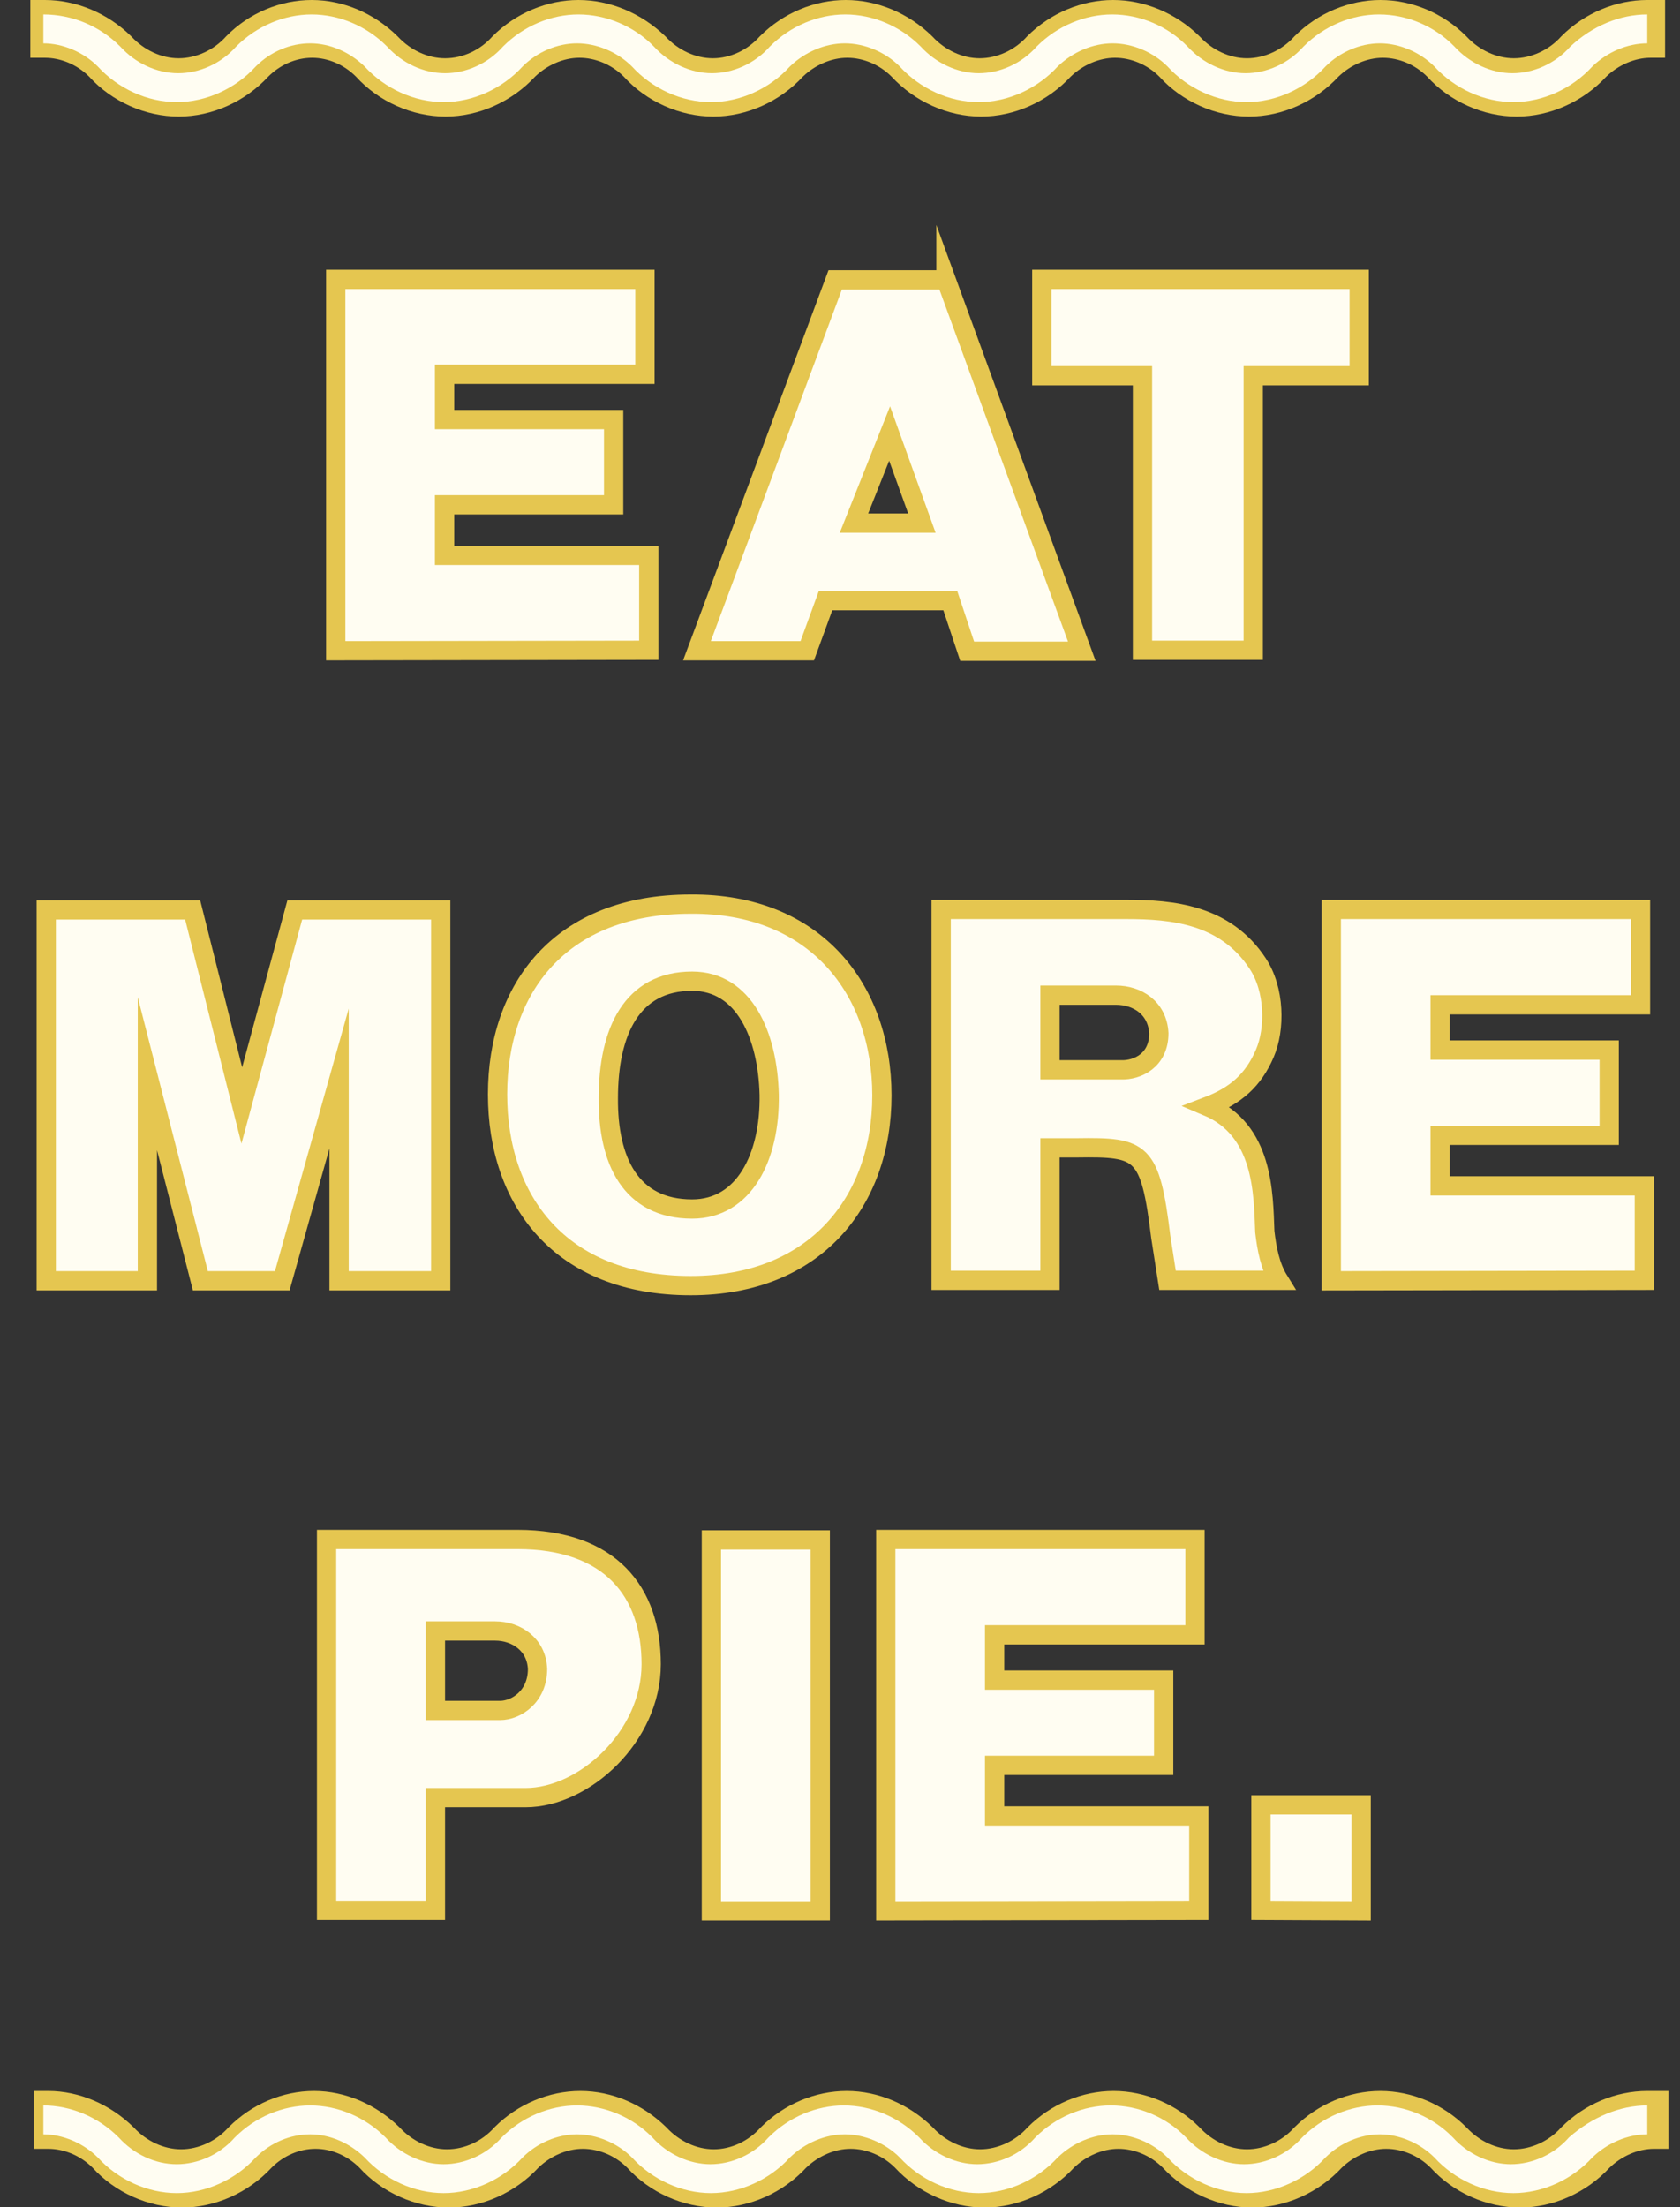<?xml version="1.0" encoding="utf-8"?>
<!-- Generator: Adobe Illustrator 18.1.1, SVG Export Plug-In . SVG Version: 6.00 Build 0)  -->
<!DOCTYPE svg PUBLIC "-//W3C//DTD SVG 1.1//EN" "http://www.w3.org/Graphics/SVG/1.1/DTD/svg11.dtd">
<svg version="1.1" id="Layer_1" xmlns="http://www.w3.org/2000/svg" xmlns:xlink="http://www.w3.org/1999/xlink" x="0px" y="0px"
	 viewBox="0 0 348.8 458.2" enable-background="new 0 0 348.8 458.2" xml:space="preserve">
<rect x="0" y="0" width="348.8" height="458.2" fill="#333333" stroke="none"/>
<g>
	<path fill="#FFFDF2" stroke="#E5C650" stroke-width="4" stroke-miterlimit="10" d="M133.9,77.7H92.3v9.4h35.1v17.7H92.3v10.5h42.4
		V135l-65,0.1V58h64.2V77.7z"/>
	<path fill="#FFFDF2" stroke="#E5C650" stroke-width="4" stroke-miterlimit="10" d="M196.4,58l28.2,77.2h-23.8l-3.5-10.5h-25.9
		l-3.8,10.4h-22.9l28.7-77H196.4z M191.4,108.6L184.7,90l-7.4,18.6H191.4z"/>
	<path fill="#FFFDF2" stroke="#E5C650" stroke-width="4" stroke-miterlimit="10" d="M282.2,58v20h-22V135h-23V78h-20.9V58H282.2z"/>
	<path fill="#FFFDF2" stroke="#E5C650" stroke-width="4" stroke-miterlimit="10" d="M50.2,229.5l11-40.6h30.3v77H70.4v-42l-11.8,42
		h-17l-11-43v43h-21v-77H40L50.2,229.5z"/>
	<path fill="#FFFDF2" stroke="#E5C650" stroke-width="4" stroke-miterlimit="10" d="M143.4,187.7c26-0.2,39.7,17.8,39.7,39.7
		c0,21.9-13.7,39.5-39.7,39.5c-27.2,0-40.1-17.8-40.1-39.7C103.3,205.3,116.2,187.7,143.4,187.7z M143.7,251
		c10.8,0,16.2-10.8,16-23.7c-0.3-12.4-5.2-23.6-16-23.6c-12.5,0-17.4,10.4-17.4,24.3C126.2,240.9,130.9,251,143.7,251z"/>
	<path fill="#FFFDF2" stroke="#E5C650" stroke-width="4" stroke-miterlimit="10" d="M233.9,188.8c9.4,0,20.5,1,27.2,11.2
		c3.6,5.4,3.7,13.6,1.5,18.7c-2.4,5.6-6.1,8.8-11.9,11c11.6,4.9,11.6,17.9,11.9,26c0.4,3.5,1.1,7.2,2.9,10.1h-23.1l-1.4-9
		c-2.2-18-3.9-18.7-17.4-18.5H218v27.5h-22.6v-77H233.9z M240.6,214.5c-0.3-5.3-4.5-7.9-8.9-7.9H218v15.5h14.8
		C236.1,222.2,240.6,220.2,240.6,214.5z"/>
	<path fill="#FFFDF2" stroke="#E5C650" stroke-width="4" stroke-miterlimit="10" d="M340.6,208.6H299v9.4h35.1v17.7H299v10.5h42.4
		v19.6l-65,0.1v-77.1h64.2V208.6z"/>
	<path fill="#FFFDF2" stroke="#E5C650" stroke-width="4" stroke-miterlimit="10" d="M90.4,396.6H67.8v-77h39.6
		c19.4,0,27.8,10.9,27.8,25.9s-13.9,27.7-26.1,27.7H90.4V396.6z M111.6,346.5c-0.2-5.1-4.4-7.9-8.8-7.9H90.4v16.5h13.4
		C107.2,355.1,111.6,352.2,111.6,346.5z"/>
	<path fill="#FFFDF2" stroke="#E5C650" stroke-width="4" stroke-miterlimit="10" d="M170.3,319.7v77h-22.6v-77H170.3z"/>
	<path fill="#FFFDF2" stroke="#E5C650" stroke-width="4" stroke-miterlimit="10" d="M248.1,339.4h-41.6v9.4h35.1v17.7h-35.1v10.5
		h42.4v19.6l-65,0.1v-77.1h64.2V339.4z"/>
	<path fill="#FFFDF2" stroke="#E5C650" stroke-width="4" stroke-miterlimit="10" d="M282.6,396.7l-20.8-0.1v-21.9h20.8V396.7z"/>
</g>
<g>
	<path fill="#FFFDF2" d="M314.3,456.7c-6.5,0-13-2.9-17.5-7.9c-2.7-2.7-6.5-4.3-10.2-4.3c-3.7,0-7.5,1.6-10.3,4.3
		c-4.4,4.9-11,7.8-17.5,7.8c-6.5,0-13-2.9-17.5-7.9c-2.7-2.7-6.5-4.3-10.2-4.3c-3.7,0-7.5,1.6-10.3,4.3c-4.4,4.9-11,7.8-17.4,7.8
		c-6.5,0-13-2.9-17.5-7.9c-2.7-2.7-6.5-4.3-10.2-4.3c-3.7,0-7.5,1.6-10.3,4.3c-4.4,4.9-10.9,7.8-17.4,7.8c-6.5,0-13-2.9-17.5-7.9
		c-2.7-2.7-6.5-4.3-10.2-4.3c-3.7,0-7.5,1.6-10.3,4.3c-4.4,4.9-10.9,7.8-17.4,7.8c-6.5,0-13-2.9-17.5-7.9c-2.7-2.7-6.5-4.3-10.2-4.3
		c-3.7,0-7.4,1.6-10.2,4.3c-4.4,4.9-11,7.8-17.4,7.8c-6.5,0-13-2.9-17.5-7.9c-2.7-2.7-6.5-4.3-10.2-4.3H7.8v-9h1.5
		c6.1,0,12.2,2.6,16.7,7l0.1,0.2c2.8,3.1,6.9,5,10.9,5c4,0,8.1-1.9,10.9-5l0.1-0.1c4.5-4.5,10.6-7.1,16.7-7.1c6.1,0,12.2,2.6,16.6,7
		l0.1,0.2c2.8,3.1,6.9,5,10.9,5c4,0,8.1-1.9,10.9-5l0.1-0.1c4.5-4.5,10.6-7.1,16.7-7.1c6.1,0,12.2,2.6,16.7,7l0.1,0.2
		c2.8,3.1,6.9,5,10.9,5s8.1-1.9,10.9-5l0.1-0.2c4.5-4.5,10.6-7.1,16.7-7.1c6.1,0,12.2,2.6,16.7,7l0.1,0.1c2.8,3.1,6.9,5,10.9,5
		c4,0,8.1-1.9,10.9-5l0.1-0.1c4.5-4.5,10.6-7.1,16.7-7.1c6.2,0,12.2,2.6,16.7,7l0.1,0.1c2.8,3.1,6.9,5,10.9,5c4,0,8.1-1.9,10.9-5
		l0.1-0.1c4.5-4.5,10.6-7.1,16.7-7.1c6.1,0,12.2,2.6,16.7,7l0.1,0.1c2.8,3.1,6.9,5,10.9,5c4,0,8.1-1.9,10.9-5l0.1-0.1
		c4.5-4.5,10.6-7.1,16.7-7.1h1.5v9H342c-3.7,0-7.5,1.6-10.3,4.3C327.3,453.8,320.8,456.7,314.3,456.7z"/>
	<g>
		<path fill="#E5C650" d="M342,437.1v6c-4.1,0-8.3,1.8-11.4,4.8c-4.2,4.6-10.3,7.4-16.4,7.4c-6.1,0-12.2-2.8-16.4-7.4
			c-3-3-7.3-4.8-11.3-4.8c-4.1,0-8.3,1.8-11.3,4.8c-4.2,4.6-10.3,7.4-16.4,7.4c-6.1,0-12.2-2.8-16.4-7.4c-3-3-7.3-4.8-11.4-4.8
			c-4.1,0-8.3,1.8-11.4,4.8c-4.2,4.6-10.3,7.4-16.4,7.4c-6.1,0-12.2-2.8-16.4-7.4c-3-3-7.3-4.8-11.4-4.8c-4.1,0-8.3,1.8-11.4,4.8
			c-4.2,4.6-10.3,7.4-16.4,7.4c-6.1,0-12.2-2.8-16.4-7.4c-3-3-7.3-4.8-11.4-4.8c-4.1,0-8.3,1.8-11.3,4.8c-4.2,4.6-10.3,7.4-16.4,7.4
			c-6.1,0-12.2-2.8-16.4-7.4c-3.1-3-7.2-4.8-11.3-4.8c-4.1,0-8.2,1.7-11.3,4.8c-4.2,4.6-10.3,7.4-16.4,7.4c-6.1,0-12.2-2.8-16.4-7.4
			c-3-3-7.3-4.8-11.3-4.8v-6c5.7,0,11.4,2.4,15.6,6.6l0.1,0.1c3.1,3.4,7.5,5.5,12,5.5c4.4,0,8.9-2,12-5.5l0.1-0.1
			c4.2-4.2,9.9-6.6,15.6-6.6c5.7,0,11.4,2.4,15.6,6.6l0.1,0.1c3.1,3.4,7.6,5.5,12,5.5c4.4,0,8.9-2,12-5.5l0.1-0.1
			c4.2-4.2,9.9-6.6,15.6-6.6c5.7,0,11.5,2.4,15.6,6.6l0.1,0.1c3.1,3.4,7.6,5.5,12,5.5c4.4,0,8.9-2,12-5.5l0.1-0.1
			c4.2-4.2,9.9-6.6,15.6-6.6c5.7,0,11.4,2.4,15.6,6.6l0.1,0.1c3.1,3.4,7.6,5.5,12,5.5c4.4,0,8.9-2,12-5.5l0.1-0.1
			c4.2-4.2,9.9-6.6,15.6-6.6c5.8,0,11.5,2.4,15.6,6.6l0.1,0.1c3.1,3.4,7.6,5.5,12,5.5c4.4,0,8.9-2,12-5.5l0.1-0.1
			c4.2-4.2,9.9-6.6,15.6-6.6c5.8,0,11.5,2.4,15.6,6.6l0.1,0.1c3.1,3.4,7.6,5.5,12,5.5c4.4,0,8.9-2,12-5.5l0.1-0.1
			C330.6,439.5,336.3,437.1,342,437.1 M345,434.1h-3c-6.5,0-13,2.7-17.8,7.5l0,0l0,0l-0.1,0.1l0,0l0,0c-2.5,2.8-6.2,4.5-9.8,4.5
			c-3.6,0-7.2-1.7-9.8-4.5l0,0l0,0l-0.1-0.1l0,0l0,0c-4.7-4.7-11.2-7.5-17.8-7.5c-6.5,0-13,2.7-17.8,7.5l0,0l0,0l-0.1,0.1l0,0l0,0
			c-2.5,2.8-6.2,4.5-9.8,4.5c-3.6,0-7.2-1.7-9.8-4.5l0,0l0,0l-0.1-0.1l0,0l0,0c-4.7-4.7-11.2-7.5-17.8-7.5c-6.5,0-13,2.7-17.8,7.5
			l0,0l0,0l-0.1,0.1l0,0l0,0c-2.5,2.8-6.2,4.5-9.8,4.5c-3.6,0-7.2-1.7-9.8-4.5l0,0l0,0l-0.1-0.1l0,0l0,0c-4.8-4.7-11.2-7.5-17.8-7.5
			c-6.5,0-13,2.7-17.8,7.5l0,0l0,0l-0.1,0.1l0,0l0,0c-2.5,2.8-6.1,4.5-9.7,4.5c-3.6,0-7.2-1.7-9.8-4.5l0,0l0,0l-0.1-0.1l0,0l0,0
			c-4.8-4.7-11.2-7.5-17.8-7.5c-6.5,0-13,2.7-17.8,7.5l0,0l0,0l-0.1,0.1l0,0l0,0c-2.5,2.8-6.1,4.5-9.8,4.5c-3.6,0-7.2-1.7-9.8-4.5
			l0,0l0,0l-0.1-0.1l0,0l0,0c-4.8-4.7-11.2-7.5-17.7-7.5c-6.5,0-12.9,2.7-17.7,7.5l0,0l0,0l-0.1,0.1l0,0l0,0
			c-2.5,2.8-6.2,4.5-9.8,4.5c-3.6,0-7.2-1.7-9.8-4.5l0,0l0,0l-0.1-0.1l0,0l0,0c-4.8-4.7-11.2-7.5-17.7-7.5h-3v3v6v3h3
			c3.3,0,6.7,1.4,9.2,3.9c4.7,5.2,11.7,8.3,18.6,8.3c6.9,0,13.8-3.1,18.6-8.3c2.5-2.5,5.8-3.9,9.1-3.9c3.3,0,6.6,1.4,9.1,3.9
			c4.7,5.2,11.7,8.3,18.6,8.3c6.9,0,13.8-3.1,18.6-8.3c2.5-2.4,5.9-3.9,9.2-3.9c3.3,0,6.7,1.4,9.2,3.9c4.7,5.2,11.7,8.3,18.6,8.3
			c6.9,0,13.8-3.1,18.6-8.3c2.5-2.4,5.9-3.9,9.2-3.9c3.3,0,6.7,1.4,9.2,3.9c4.8,5.2,11.7,8.3,18.6,8.3c6.9,0,13.8-3.1,18.6-8.3
			c2.5-2.4,5.9-3.9,9.2-3.9c3.3,0,6.7,1.4,9.2,3.9c4.8,5.2,11.7,8.3,18.6,8.3c6.9,0,13.8-3.1,18.6-8.3c2.5-2.4,5.9-3.9,9.2-3.9
			c3.3,0,6.7,1.4,9.2,3.9c4.7,5.2,11.7,8.3,18.6,8.3c6.9,0,13.8-3.1,18.6-8.3c2.5-2.4,5.9-3.9,9.2-3.9h3v-3v-6V434.1L345,434.1z"/>
	</g>
</g>
<g>
	<path fill="#FFFDF2" d="M314.3,22.7c-6.5,0-13-2.9-17.5-7.9c-2.7-2.7-6.5-4.3-10.2-4.3c-3.7,0-7.5,1.6-10.3,4.3
		c-4.4,4.9-11,7.8-17.5,7.8c-6.5,0-13-2.9-17.5-7.9c-2.7-2.7-6.5-4.3-10.2-4.3c-3.7,0-7.5,1.6-10.3,4.3c-4.4,4.9-10.9,7.8-17.4,7.8
		c-6.5,0-13-2.9-17.5-7.9c-2.7-2.7-6.5-4.3-10.2-4.3c-3.7,0-7.5,1.6-10.3,4.3c-4.4,4.9-10.9,7.8-17.4,7.8c-6.5,0-13-2.9-17.5-7.9
		c-2.7-2.7-6.5-4.3-10.2-4.3s-7.5,1.6-10.3,4.3c-4.4,4.9-10.9,7.8-17.4,7.8c-6.5,0-13-2.9-17.5-7.9c-2.7-2.7-6.5-4.3-10.2-4.3
		c-3.7,0-7.4,1.6-10.2,4.3c-4.4,4.9-11,7.8-17.4,7.8s-13-2.9-17.5-7.9c-2.7-2.7-6.5-4.3-10.2-4.3H7.8v-9h1.5c6.1,0,12.2,2.6,16.7,7
		l0.1,0.1c2.8,3.1,6.9,5,10.9,5c4,0,8.1-1.9,10.9-5L48,8.6c4.5-4.5,10.6-7.1,16.7-7.1c6.1,0,12.2,2.6,16.6,7l0.1,0.1
		c2.8,3.1,6.9,5,10.9,5c4,0,8.1-1.9,10.9-5l0.1-0.1c4.5-4.5,10.6-7.1,16.7-7.1s12.2,2.6,16.7,7l0.1,0.1c2.8,3.1,6.9,5,10.9,5
		c4,0,8.1-1.9,10.9-5l0.1-0.2c4.5-4.5,10.6-7.1,16.7-7.1c6.1,0,12.2,2.6,16.7,7l0.1,0.1c2.8,3.1,6.9,5,10.9,5c4,0,8.1-1.9,10.9-5
		l0.1-0.2c4.5-4.5,10.6-7.1,16.7-7.1c6.1,0,12.2,2.6,16.7,7l0.1,0.1c2.8,3.1,6.9,5,10.9,5c4,0,8.1-1.9,10.9-5l0.1-0.1
		c4.5-4.5,10.6-7.1,16.7-7.1c6.1,0,12.2,2.6,16.7,7l0.1,0.1c2.8,3.1,6.9,5,10.9,5c4,0,8.1-1.9,10.9-5l0.1-0.1
		c4.5-4.5,10.6-7.1,16.7-7.1h1.5v9H342c-3.7,0-7.5,1.6-10.3,4.3C327.3,19.7,320.8,22.7,314.3,22.7z"/>
	<g>
		<path fill="#E5C650" d="M342,3v6c-4.1,0-8.3,1.8-11.4,4.8c-4.2,4.6-10.3,7.4-16.4,7.4c-6.1,0-12.2-2.8-16.4-7.4
			c-3-3-7.3-4.8-11.3-4.8c-4.1,0-8.3,1.8-11.3,4.8c-4.2,4.6-10.3,7.4-16.4,7.4c-6.1,0-12.2-2.8-16.4-7.4c-3-3-7.3-4.8-11.4-4.8
			c-4.1,0-8.3,1.8-11.4,4.8c-4.2,4.6-10.3,7.4-16.4,7.4c-6.1,0-12.2-2.8-16.4-7.4c-3-3-7.3-4.8-11.4-4.8c-4.1,0-8.3,1.8-11.4,4.8
			c-4.2,4.6-10.3,7.4-16.4,7.4c-6.1,0-12.2-2.8-16.4-7.4c-3-3-7.3-4.8-11.4-4.8s-8.3,1.8-11.3,4.8c-4.2,4.6-10.3,7.4-16.4,7.4
			c-6.1,0-12.2-2.8-16.4-7.4c-3.1-3-7.2-4.8-11.3-4.8c-4.1,0-8.2,1.7-11.3,4.8c-4.2,4.6-10.3,7.4-16.4,7.4c-6.1,0-12.2-2.8-16.4-7.4
			c-3-3-7.3-4.8-11.3-4.8V3C15,3,20.7,5.4,24.9,9.6L25,9.7c3.1,3.4,7.5,5.5,12,5.5c4.4,0,8.9-2,12-5.5l0.1-0.1C53.3,5.4,59,3,64.7,3
			c5.7,0,11.4,2.4,15.6,6.6l0.1,0.1c3.1,3.4,7.5,5.5,12,5.5c4.4,0,8.9-2,12-5.5l0.1-0.1c4.2-4.2,9.9-6.6,15.6-6.6s11.5,2.4,15.6,6.6
			l0.1,0.1c3.1,3.4,7.6,5.5,12,5.5c4.4,0,8.9-2,12-5.5l0.1-0.1c4.2-4.2,9.9-6.6,15.6-6.6c5.7,0,11.4,2.4,15.6,6.6l0.1,0.1
			c3.1,3.4,7.6,5.5,12,5.5c4.4,0,8.9-2,12-5.5l0.1-0.1c4.2-4.2,9.9-6.6,15.6-6.6c5.8,0,11.5,2.4,15.6,6.6l0.1,0.1
			c3.1,3.4,7.6,5.5,12,5.5c4.4,0,8.9-2,12-5.5l0.1-0.1c4.2-4.2,9.9-6.6,15.6-6.6c5.8,0,11.5,2.4,15.6,6.6l0.1,0.1
			c3.1,3.4,7.6,5.5,12,5.5c4.4,0,8.9-2,12-5.5l0.1-0.1C330.6,5.4,336.3,3,342,3 M345,0h-3c-6.5,0-13,2.7-17.8,7.5l0,0l0,0l-0.1,0.1
			l0,0l0,0c-2.5,2.8-6.2,4.5-9.8,4.5c-3.6,0-7.2-1.7-9.8-4.5l0,0l0,0l-0.1-0.1l0,0l0,0C299.6,2.7,293.1,0,286.6,0
			c-6.5,0-13,2.7-17.8,7.5l0,0l0,0l-0.1,0.1l0,0l0,0c-2.5,2.8-6.2,4.5-9.8,4.5c-3.6,0-7.2-1.7-9.8-4.5l0,0l0,0l-0.1-0.1l0,0l0,0
			C244.1,2.7,237.6,0,231.1,0c-6.5,0-13,2.7-17.8,7.5l0,0l0,0l-0.1,0.1l0,0l0,0c-2.5,2.8-6.2,4.5-9.8,4.5c-3.6,0-7.2-1.7-9.8-4.5
			l0,0l0,0l-0.1-0.1l0,0l0,0C188.6,2.7,182.1,0,175.6,0c-6.5,0-13,2.7-17.8,7.5l0,0l0,0l-0.1,0.1l0,0l0,0c-2.5,2.8-6.1,4.5-9.7,4.5
			c-3.6,0-7.2-1.7-9.8-4.5l0,0l0,0l-0.1-0.1l0,0l0,0C133.1,2.7,126.6,0,120.1,0c-6.5,0-13,2.7-17.8,7.5l0,0l0,0l-0.1,0.1l0,0l0,0
			c-2.5,2.8-6.1,4.5-9.8,4.5c-3.6,0-7.2-1.7-9.8-4.5l0,0l0,0l-0.1-0.1l0,0l0,0C77.6,2.7,71.2,0,64.7,0C58.2,0,51.7,2.7,47,7.5l0,0
			l0,0l-0.1,0.1l0,0l0,0c-2.5,2.8-6.2,4.5-9.8,4.5c-3.6,0-7.2-1.7-9.8-4.5l0,0l0,0l-0.1-0.1l0,0l0,0C22.3,2.7,15.8,0,9.3,0h-3v3v6v3
			h3c3.3,0,6.7,1.4,9.2,3.9c4.7,5.2,11.7,8.3,18.6,8.3c6.9,0,13.8-3.1,18.6-8.3c2.5-2.5,5.8-3.9,9.1-3.9c3.3,0,6.6,1.4,9.1,3.9
			c4.7,5.2,11.7,8.3,18.6,8.3c6.9,0,13.8-3.1,18.6-8.3c2.5-2.4,5.9-3.9,9.2-3.9c3.3,0,6.7,1.4,9.2,3.9c4.7,5.2,11.7,8.3,18.6,8.3
			c6.9,0,13.8-3.1,18.6-8.3c2.5-2.4,5.9-3.9,9.2-3.9c3.3,0,6.7,1.4,9.2,3.9c4.8,5.2,11.7,8.3,18.6,8.3c6.9,0,13.8-3.1,18.6-8.3
			c2.5-2.4,5.9-3.9,9.2-3.9c3.3,0,6.7,1.4,9.2,3.9c4.7,5.2,11.7,8.3,18.6,8.3c6.9,0,13.8-3.1,18.6-8.3c2.5-2.4,5.9-3.9,9.2-3.9
			c3.3,0,6.7,1.4,9.2,3.9c4.7,5.2,11.7,8.3,18.6,8.3c6.9,0,13.8-3.1,18.6-8.3c2.5-2.4,5.9-3.9,9.2-3.9h3V9V3V0L345,0z"/>
	</g>
</g>
</svg>
